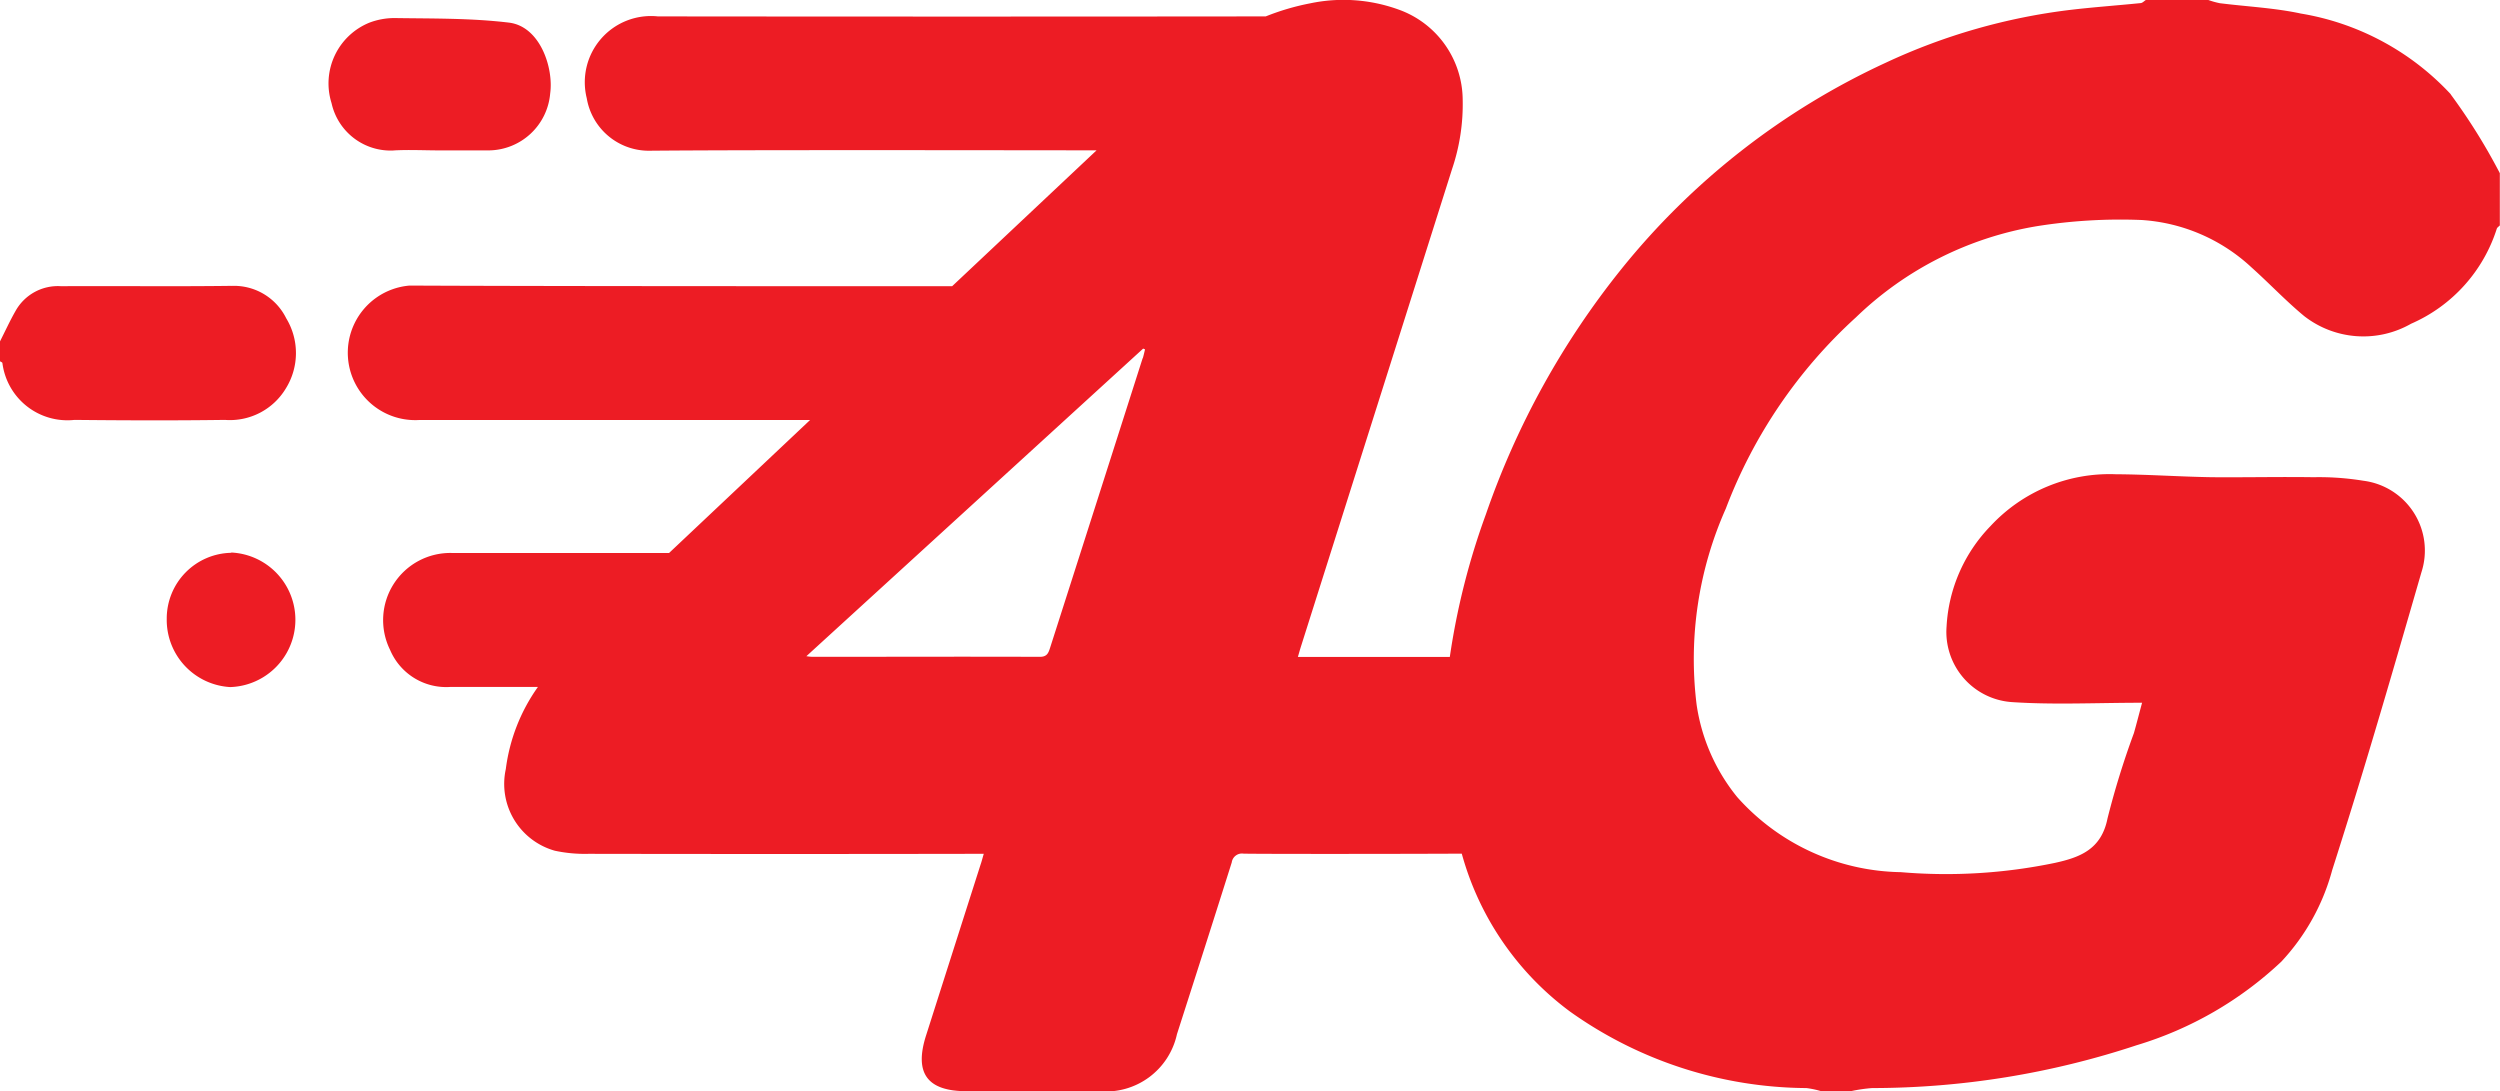 <svg xmlns="http://www.w3.org/2000/svg" xmlns:xlink="http://www.w3.org/1999/xlink" width="43.885" height="19.154" viewBox="0 0 43.885 19.154"><defs><style>.a{fill:#ed1c24;}.b{clip-path:url(#a);}</style><clipPath id="a"><rect class="a" width="43.885" height="19.154"/></clipPath></defs><g transform="translate(0 0)"><g class="b" transform="translate(0 0)"><path class="a" d="M46.593,1.656A4.622,4.622,0,0,0,43.961.238c-.465-.1-.95-.122-1.425-.182a1.464,1.464,0,0,1-.2-.056H41.239c-.029.018-.057.05-.088.054-.414.042-.829.071-1.242.12a10.653,10.653,0,0,0-3.231.925,12.885,12.885,0,0,0-4.646,3.625,14.353,14.353,0,0,0-2.379,4.308,12.546,12.546,0,0,0-.632,2.5c-1.8,0-2.38,0-2.667,0,.023-.077.038-.134.056-.19q1.326-4.187,2.65-8.373a3.547,3.547,0,0,0,.187-1.223A1.692,1.692,0,0,0,28.122.168,2.84,2.84,0,0,0,26.568.059a4.26,4.26,0,0,0-.778.229q-5.335.006-10.67,0a1.162,1.162,0,0,0-1.249,1.437,1.105,1.105,0,0,0,1.079.921c1.7-.016,5.766-.009,7.87-.007L20.285,5.024c-3.1,0-7.173,0-9.525-.011a1.183,1.183,0,0,0,.165,2.36q2,0,4,0h2.866L15.316,9.707q-1.9,0-3.811,0a1.179,1.179,0,0,0-1.087,1.7,1.069,1.069,0,0,0,1.065.651h1.531A3.178,3.178,0,0,0,12.45,13.5a1.218,1.218,0,0,0,.862,1.434,2.5,2.5,0,0,0,.592.054q3.357.006,6.712,0h.224c-.025.085-.038.138-.056.189q-.479,1.5-.957,3c-.211.662.02.978.713.978h2.326a1.278,1.278,0,0,0,1.365-1c.321-1,.645-2.01.962-3.016a.181.181,0,0,1,.209-.154c.325.006,2.408.006,3.829,0a5.142,5.142,0,0,0,1.9,2.772A7.227,7.227,0,0,0,35.281,19.1a1.6,1.6,0,0,1,.26.055h.518a2.747,2.747,0,0,1,.375-.055,14.8,14.8,0,0,0,4.64-.751,6.384,6.384,0,0,0,2.543-1.468,3.8,3.8,0,0,0,.893-1.606q.379-1.186.734-2.38c.283-.947.558-1.9.832-2.847a1.235,1.235,0,0,0-1.018-1.609,4.836,4.836,0,0,0-.877-.062c-.594-.009-1.189.005-1.783,0-.563-.009-1.124-.049-1.686-.052a2.849,2.849,0,0,0-2.2.91,2.741,2.741,0,0,0-.771,1.764,1.235,1.235,0,0,0,1.152,1.326c.74.049,1.487.011,2.28.011-.06.224-.1.38-.143.532a14.558,14.558,0,0,0-.464,1.5c-.108.543-.484.683-.927.78a9.378,9.378,0,0,1-2.7.162,3.927,3.927,0,0,1-2.873-1.318,3.329,3.329,0,0,1-.713-1.625,6.494,6.494,0,0,1,.513-3.439,8.709,8.709,0,0,1,2.284-3.357,5.985,5.985,0,0,1,3.173-1.6,9.317,9.317,0,0,1,1.844-.109,3.122,3.122,0,0,1,1.929.834c.312.279.6.586.922.852a1.69,1.69,0,0,0,1.877.135A2.718,2.718,0,0,0,47.4,4.014c.008-.022.035-.038.053-.057V3.04a10.441,10.441,0,0,0-.863-1.384M23.63,6.285q-.811,2.541-1.624,5.081c-.03.093-.052.165-.183.164-1.323-.005-2.647,0-3.97,0-.026,0-.052,0-.127-.011l5.912-5.4.033.014c-.013.052-.024.106-.04.158" transform="translate(-3.571 0)"/><path class="a" d="M4.058,7.955c-1,.013-1.991,0-2.987.006a.85.85,0,0,0-.8.438c-.1.175-.182.356-.273.535v.344c.015.01.04.018.044.03a1.15,1.15,0,0,0,1.265,1c.88.009,1.762.012,2.642,0a1.145,1.145,0,0,0,1.069-.553,1.176,1.176,0,0,0,.006-1.231,1.021,1.021,0,0,0-.967-.568" transform="translate(0 -2.937)"/><path class="a" d="M10.3,2.823c.267-.014.537,0,.8,0h.863a1.092,1.092,0,0,0,1.075-1C13.1,1.378,12.864.647,12.314.58,11.649.5,10.971.51,10.3.5a1.239,1.239,0,0,0-.436.081A1.151,1.151,0,0,0,9.2,1.993a1.061,1.061,0,0,0,1.1.831" transform="translate(-3.38 -0.183)"/><path class="a" d="M5.773,15.385A1.154,1.154,0,0,0,4.64,16.542a1.181,1.181,0,0,0,1.115,1.2,1.182,1.182,0,0,0,.018-2.362" transform="translate(-1.713 -5.681)"/></g></g></svg>